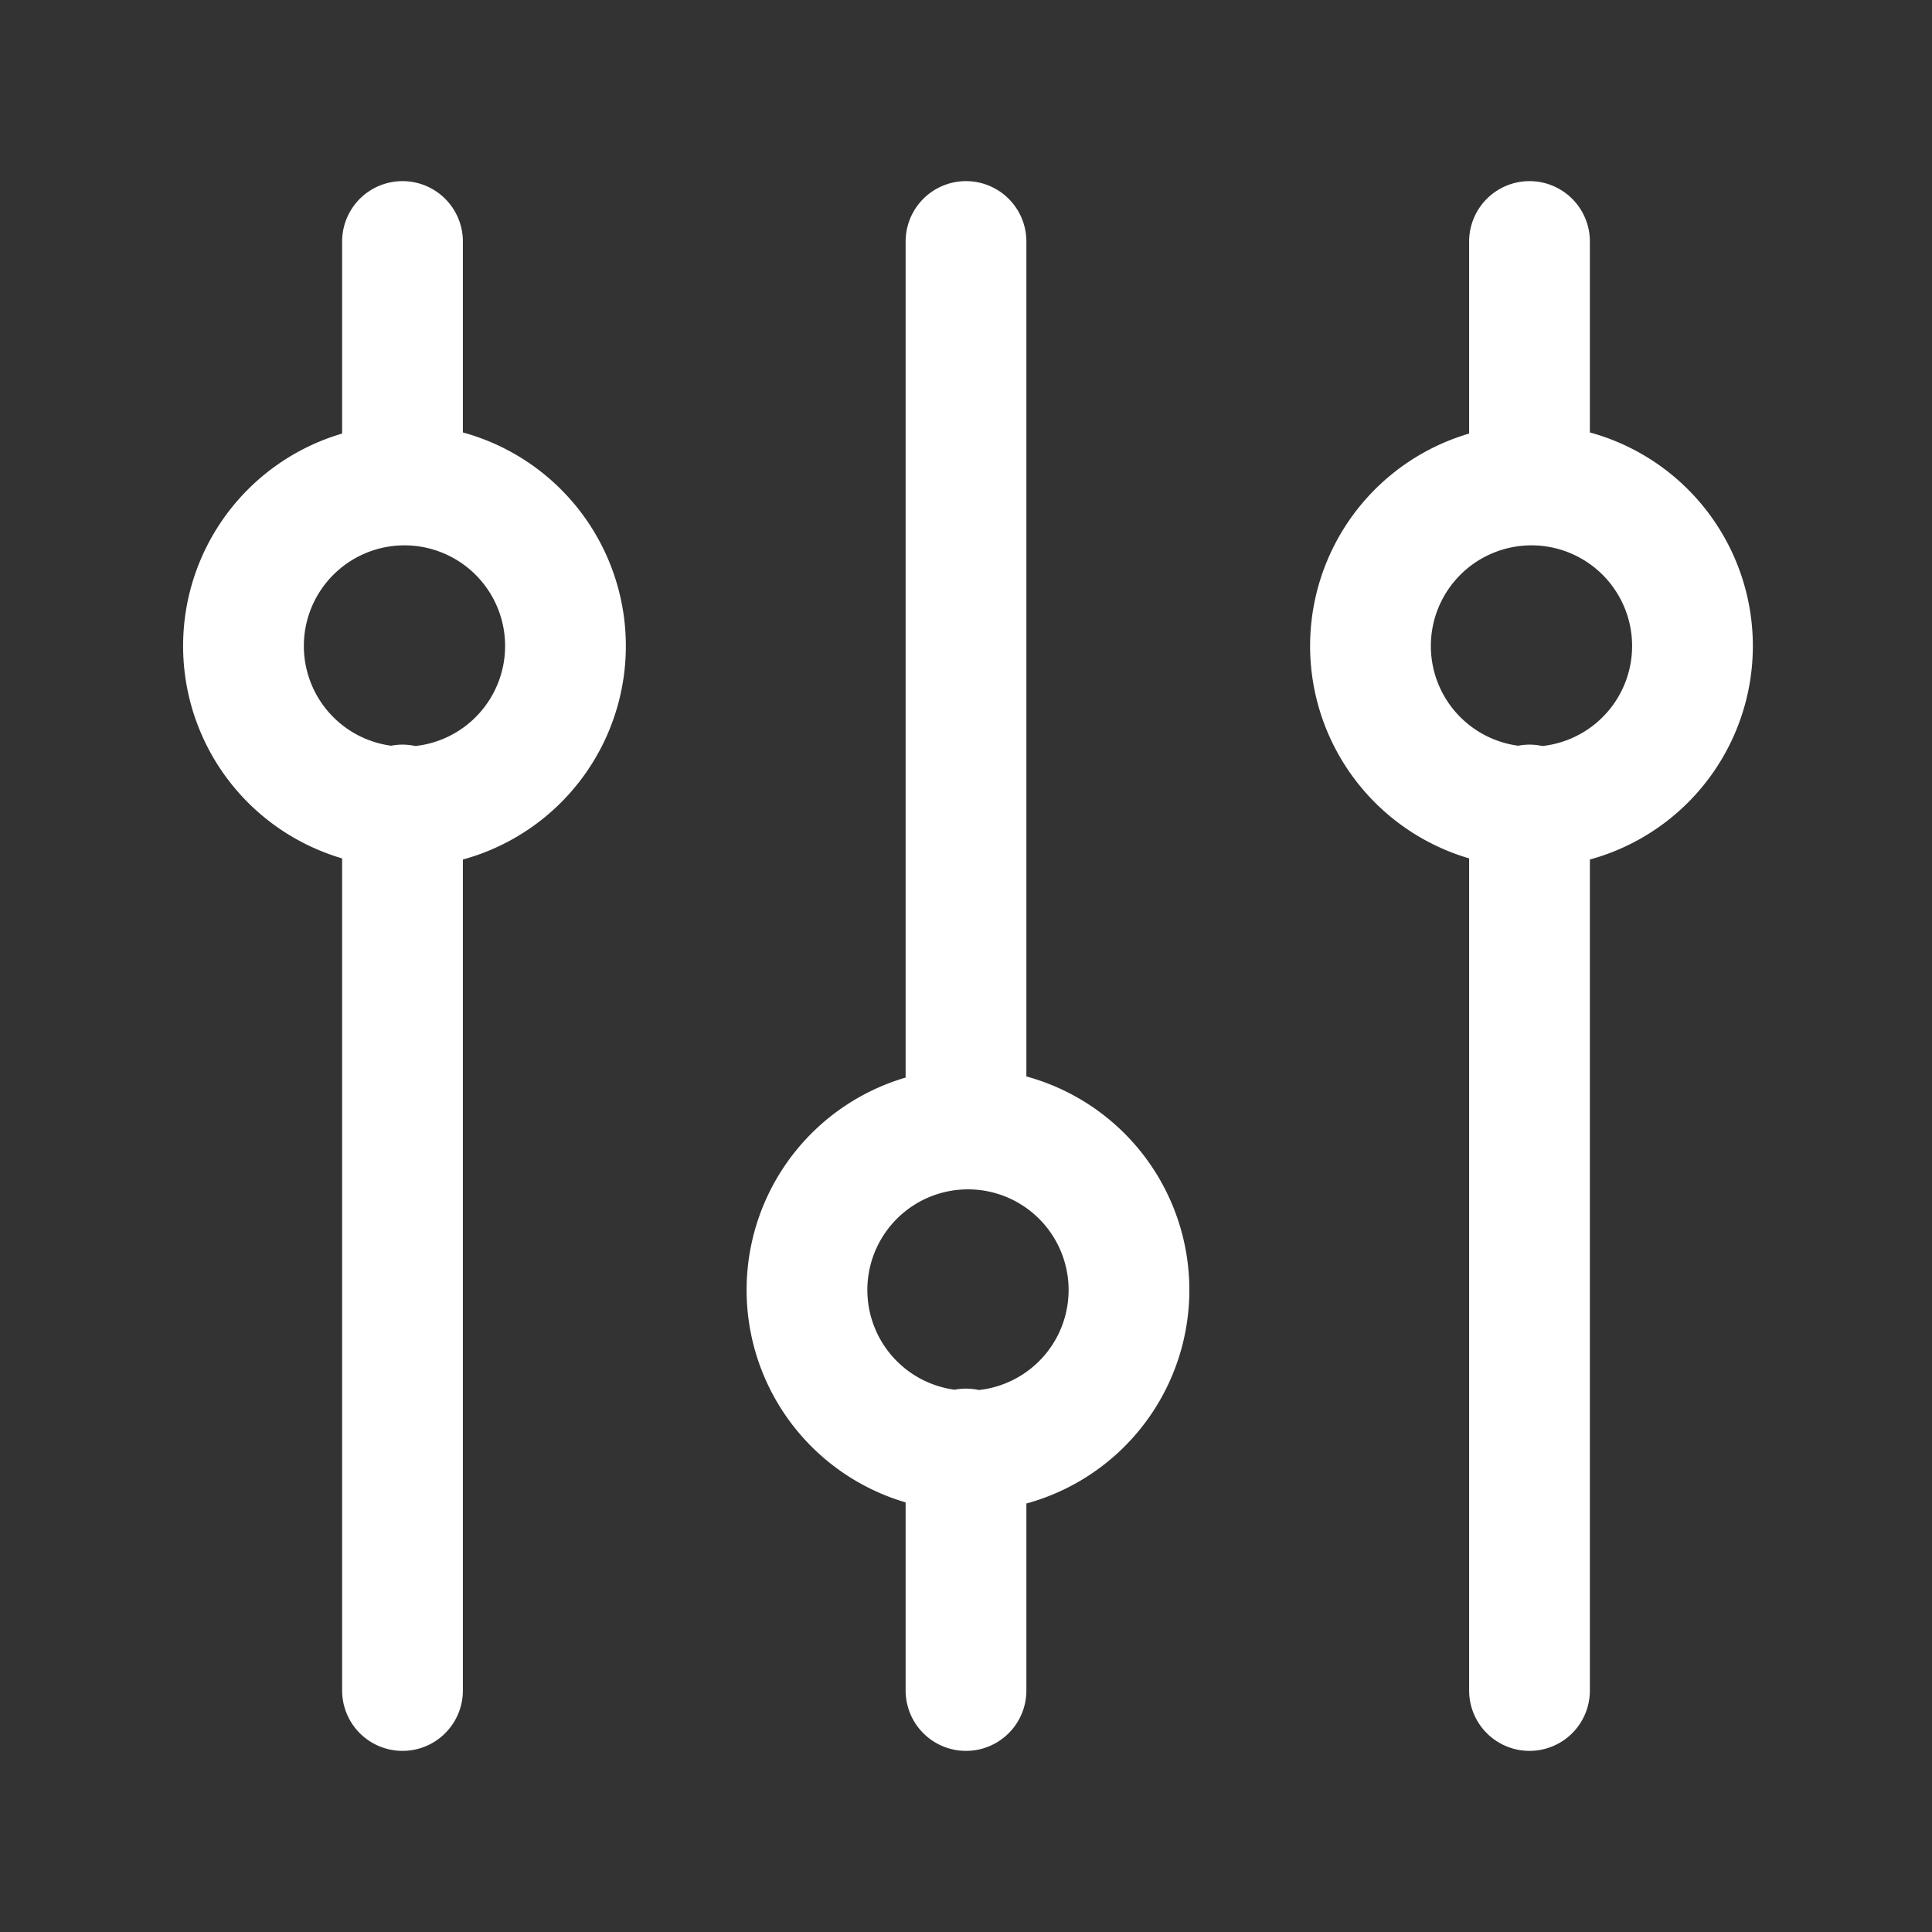 <svg width="24" height="24" fill="none" xmlns="http://www.w3.org/2000/svg"><rect width="100%" height="100%" fill="#333333" stroke="none"/><path d="M5 6V3m0 18V10m7 4V3m0 18v-3m7-12V3m0 18V10M6.414 6.586a2 2 0 11-2.828 2.828 2 2 0 012.828-2.828m7 8a2 2 0 11-2.828 2.828 2 2 0 012.828-2.828m7-8a2 2 0 11-2.828 2.828 2 2 0 012.828-2.828" stroke="#fff" stroke-width="1.5" stroke-linecap="round" stroke-linejoin="round"/></svg>